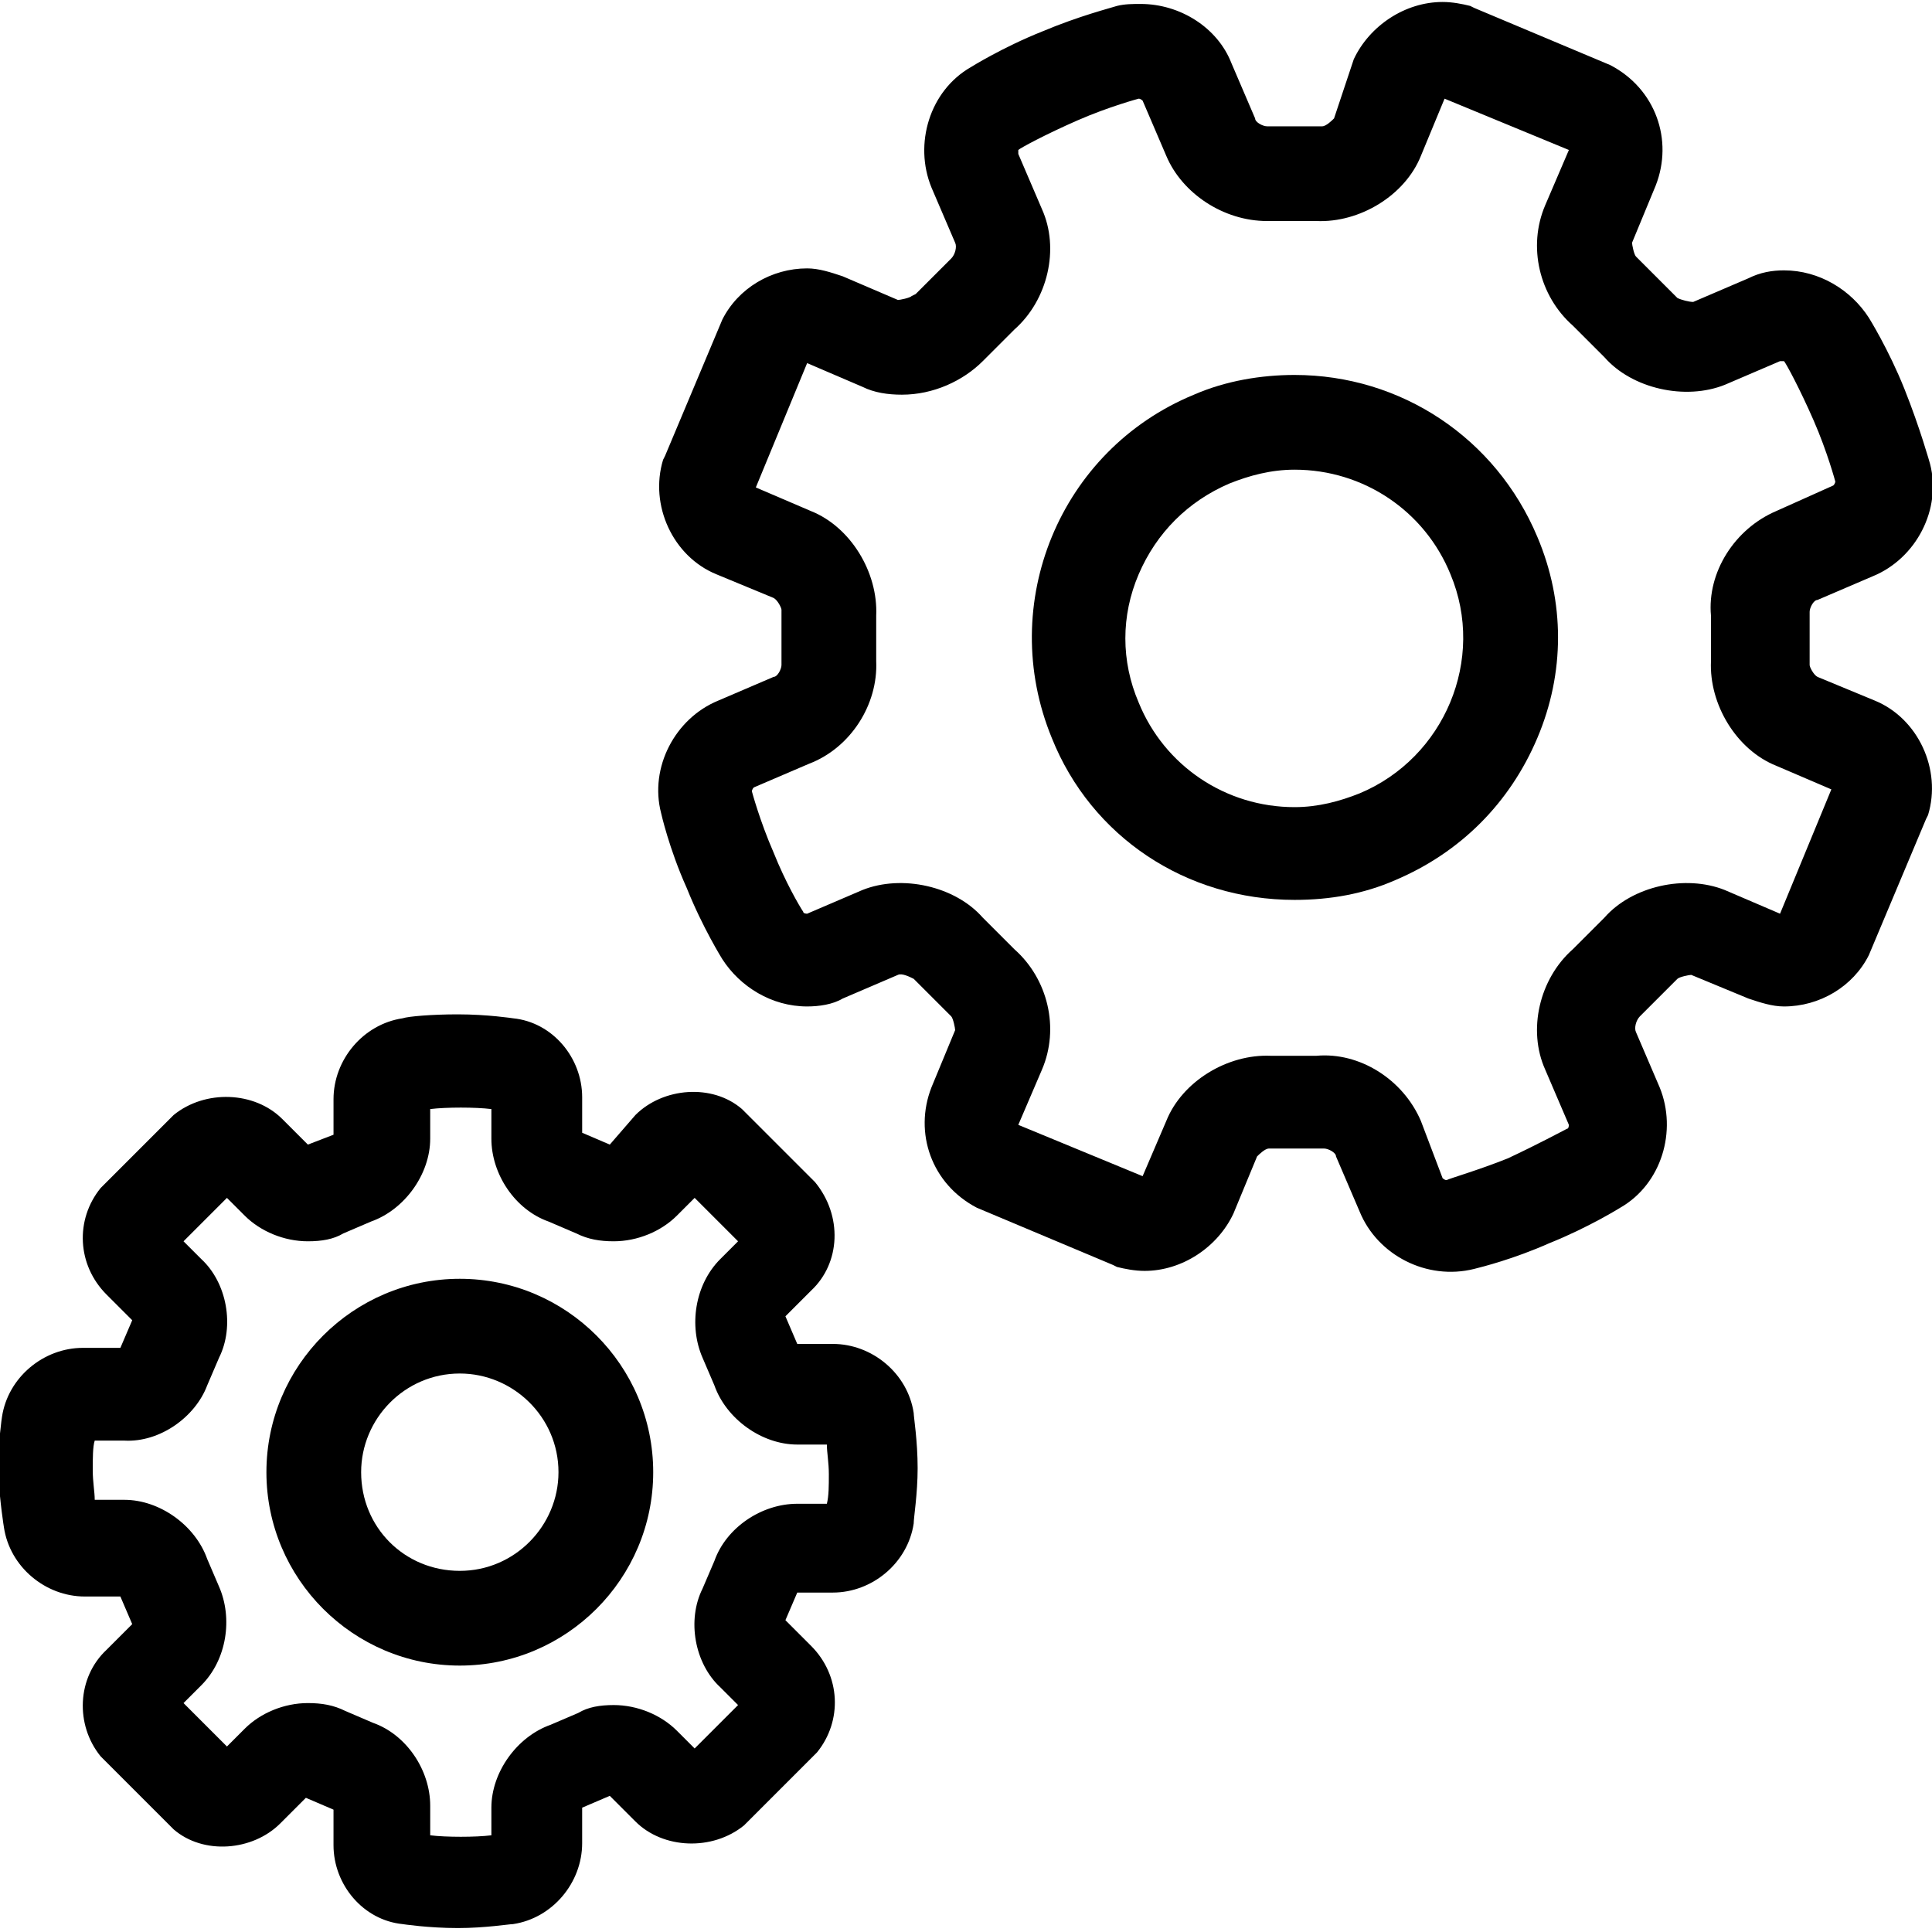 <?xml version="1.0" encoding="utf-8"?>
<!-- Generator: Adobe Illustrator 22.0.1, SVG Export Plug-In . SVG Version: 6.00 Build 0)  -->
<svg version="1.1" id="Calque_1" xmlns="http://www.w3.org/2000/svg" xmlns:xlink="http://www.w3.org/1999/xlink" x="0px" y="0px"
	 viewBox="0 0 97.9 97.9" style="enable-background:new 0 0 97.9 97.9;" xml:space="preserve">
<g>
	<path d="M39.2,34.3l-2.8,1.2c-2.2,0.9-3.5,3.4-2.9,5.7c0,0,0.4,1.8,1.3,3.8c0.8,2,1.8,3.6,1.8,3.6c0.9,1.4,2.5,2.4,4.3,2.4
		c0.6,0,1.3-0.1,1.8-0.4l2.8-1.2c0.2-0.1,0.6,0.1,0.8,0.2l1.8,1.8l0.1,0.1c0.1,0.1,0.2,0.6,0.2,0.7l-1.2,2.9c-0.9,2.3,0,4.9,2.3,6.1
		l6.9,2.9l0.2,0.1c0.4,0.1,0.9,0.2,1.4,0.2c1.9,0,3.7-1.2,4.5-2.9l1.2-2.9c0.1-0.1,0.4-0.4,0.6-0.4l0.1,0l2.6,0l0.1,0
		c0.2,0,0.6,0.2,0.6,0.4l1.2,2.8c0.9,2.2,3.4,3.5,5.8,2.9c0.4-0.1,2-0.5,3.8-1.3c2-0.8,3.6-1.8,3.6-1.8c2.1-1.2,2.9-3.9,2-6.1
		l-1.2-2.8c-0.1-0.2,0-0.6,0.2-0.8l1.8-1.8l0.1-0.1c0.1-0.1,0.6-0.2,0.7-0.2l2.9,1.2c0.6,0.2,1.2,0.4,1.8,0.4c1.8,0,3.5-1,4.3-2.6
		l2.9-6.9l0.1-0.2c0.7-2.3-0.5-4.9-2.7-5.8l-2.9-1.2c-0.2-0.1-0.4-0.5-0.4-0.6l0-0.1l0-2.5l0-0.1c0-0.2,0.2-0.6,0.4-0.6l2.8-1.2
		c2.2-0.9,3.5-3.4,2.9-5.7c0,0-0.5-1.8-1.3-3.8c-0.8-2-1.8-3.6-1.8-3.6c-0.9-1.4-2.5-2.4-4.3-2.4c-0.6,0-1.2,0.1-1.8,0.4l-2.8,1.2
		c-0.2,0-0.6-0.1-0.8-0.2L83,13.1L82.9,13c-0.1-0.1-0.2-0.6-0.2-0.7l1.2-2.9c0.9-2.3,0-4.9-2.3-6.1l-6.9-2.9l-0.2-0.1
		c-0.4-0.1-0.9-0.2-1.4-0.2c-1.9,0-3.7,1.2-4.5,2.9L67.6,6c-0.1,0.1-0.4,0.4-0.6,0.4l-0.1,0l-2.6,0l-0.1,0c-0.2,0-0.6-0.2-0.6-0.4
		l-1.2-2.8c-0.7-1.8-2.6-3-4.6-3c-0.4,0-0.8,0-1.2,0.1c-0.3,0.1-1.9,0.5-3.8,1.3c-2,0.8-3.6,1.8-3.6,1.8c-2.1,1.2-2.9,3.9-2,6.1
		l1.2,2.8c0.1,0.2,0,0.6-0.2,0.8l-1.8,1.8L46.2,15c-0.1,0.1-0.6,0.2-0.7,0.2L42.7,14c-0.6-0.2-1.2-0.4-1.8-0.4c-1.8,0-3.5,1-4.3,2.6
		l-2.9,6.9l-0.1,0.2c-0.7,2.3,0.5,4.9,2.7,5.8l2.9,1.2c0.2,0.1,0.4,0.5,0.4,0.6l0,0.1l0,2.6l0,0.1C39.6,33.9,39.4,34.3,39.2,34.3z
		 M44.4,33.5l0-2.3c0.1-2.2-1.3-4.5-3.3-5.3l-2.8-1.2l2.6-6.3l2.8,1.2c0.6,0.3,1.3,0.4,2,0.4c1.6,0,3.1-0.7,4.1-1.7l1.6-1.6
		c1.7-1.5,2.3-4.1,1.4-6.1l-1.2-2.8c0,0,0-0.2,0-0.2c0.1-0.1,1.4-0.8,3-1.5c1.6-0.7,3.1-1.1,3.1-1.1c0,0,0,0,0,0
		c0.1,0,0.2,0.1,0.2,0.1l1.2,2.8c0.8,1.9,2.9,3.3,5.1,3.3c0.1,0,0.2,0,0.2,0l2.3,0c2.2,0.1,4.5-1.3,5.3-3.3L73.2,5l6.3,2.6l-1.2,2.8
		c-0.9,2.1-0.3,4.6,1.4,6.1l1.6,1.6c1.4,1.6,4.1,2.2,6.1,1.4l2.8-1.2c0.1,0,0.2,0,0.2,0c0.1,0.1,0.8,1.4,1.5,3
		c0.7,1.6,1.1,3.1,1.1,3.1c0,0,0,0.1-0.1,0.2L90,25.9c-2.1,0.9-3.5,3.1-3.3,5.3l0,2.3c-0.1,2.2,1.3,4.5,3.3,5.3l2.8,1.2l-2.6,6.3
		l-2.8-1.2c-2-0.8-4.7-0.2-6.1,1.4l-1.6,1.6c-1.7,1.5-2.3,4.1-1.4,6.1l1.2,2.8c0,0,0,0.2-0.1,0.2c-0.2,0.1-1.5,0.8-3,1.5
		c-1.5,0.6-2.9,1-3.1,1.1c-0.1,0-0.2-0.1-0.2-0.1L72,56.8c-0.9-2.1-3.1-3.5-5.3-3.3l-2.3,0c-2.2-0.1-4.5,1.3-5.3,3.3l-1.2,2.8
		L51.6,57l1.2-2.8c0.9-2.1,0.3-4.6-1.4-6.1l-1.6-1.6c-1.4-1.6-4.1-2.2-6.1-1.4l-2.8,1.2c0,0-0.2,0-0.2-0.1c-0.2-0.3-0.9-1.5-1.5-3
		c-0.7-1.6-1.1-3.1-1.1-3.1c0,0,0-0.1,0.1-0.2l2.8-1.2C43.1,37.9,44.5,35.7,44.4,33.5z"/>
	<path d="M65.6,45.6c1.8,0,3.5-0.3,5.1-1c3.3-1.4,5.8-3.9,7.2-7.2s1.4-6.9,0-10.2c-2.1-5-6.9-8.2-12.3-8.2h0c-1.7,0-3.5,0.3-5.1,1
		c-6.8,2.8-10,10.6-7.2,17.4C55.3,42.4,60.1,45.6,65.6,45.6z M57.7,29.1c0.9-2.1,2.5-3.7,4.6-4.6c1-0.4,2.1-0.7,3.3-0.7
		c3.5,0,6.6,2.1,7.9,5.3c1.8,4.3-0.3,9.3-4.6,11.1c-1,0.4-2.1,0.7-3.3,0.7c-3.5,0-6.6-2.1-7.9-5.3C56.8,33.5,56.8,31.2,57.7,29.1z"
		/>
	<path d="M0.2,77.4c0.3,2,2.1,3.5,4.1,3.5h1.8l0.6,1.4l-1.3,1.3C3.9,85,3.8,87.4,5.1,89l3.6,3.6l0.1,0.1c1.5,1.3,4,1.1,5.4-0.3
		l1.3-1.3l1.4,0.6v1.8c0,2,1.5,3.8,3.5,4c0,0,1.3,0.2,2.8,0.2c1.4,0,2.6-0.2,2.8-0.2c2-0.3,3.5-2.1,3.5-4.1v-1.8l1.4-0.6l1.3,1.3
		c1.4,1.4,3.9,1.5,5.5,0.2l3.6-3.6l0.1-0.1c1.3-1.6,1.2-3.9-0.3-5.4l-1.3-1.3l0.6-1.4h1.8c2,0,3.8-1.5,4.1-3.5
		c0-0.3,0.2-1.5,0.2-2.8c0-1.4-0.2-2.6-0.2-2.8c-0.3-2-2.1-3.5-4.1-3.5h-1.8l-0.6-1.4l1.3-1.3c1.5-1.4,1.6-3.8,0.2-5.5l-3.6-3.6
		l-0.1-0.1c-1.5-1.3-4-1.1-5.4,0.3L30.9,58l-1.4-0.6v-1.8c0-2-1.5-3.8-3.5-4c0,0-1.3-0.2-2.8-0.2c-1.3,0-2.5,0.1-2.8,0.2
		c-2,0.3-3.5,2.1-3.5,4.1v1.8L15.6,58l-1.3-1.3c-1.4-1.4-3.9-1.5-5.5-0.2l-3.6,3.6l-0.1,0.1c-1.3,1.6-1.2,3.9,0.3,5.4l1.3,1.3
		l-0.6,1.4H4.2c-2,0-3.8,1.5-4.1,3.5c0,0-0.2,1.3-0.2,2.8C0,76.2,0.2,77.4,0.2,77.4z M10.5,70.2l0.6-1.4c0.8-1.6,0.4-3.8-0.9-5
		l-0.9-0.9l2.2-2.2l0.9,0.9c0.8,0.8,2,1.3,3.2,1.3c0.7,0,1.3-0.1,1.8-0.4l1.4-0.6c1.7-0.6,3-2.4,3-4.2l0-1.5c0.8-0.1,2.3-0.1,3.1,0
		v1.5c0,1.8,1.2,3.6,2.9,4.2l1.4,0.6c0.6,0.3,1.2,0.4,1.9,0.4c1.2,0,2.4-0.5,3.2-1.3l0.9-0.9l2.2,2.2l-0.9,0.9
		c-1.3,1.3-1.6,3.4-0.9,5l0.6,1.4c0.6,1.7,2.4,3,4.2,3l1.5,0c0,0.4,0.1,0.9,0.1,1.5c0,0.6,0,1.1-0.1,1.5h-1.5
		c-1.8,0-3.6,1.2-4.2,2.9l-0.6,1.4c-0.8,1.6-0.4,3.8,0.9,5l0.9,0.9l-2.2,2.2l-0.9-0.9c-0.8-0.8-2-1.3-3.2-1.3
		c-0.7,0-1.3,0.1-1.8,0.4l-1.4,0.6c-1.7,0.6-3,2.4-3,4.2V93c-0.8,0.1-2.3,0.1-3.1,0v-1.5c0-1.8-1.2-3.6-2.9-4.2l-1.4-0.6
		c-0.6-0.3-1.2-0.4-1.9-0.4c-1.2,0-2.4,0.5-3.2,1.3l-0.9,0.9l-2.2-2.2l0.9-0.9c1.3-1.3,1.6-3.4,0.9-5l-0.6-1.4c-0.6-1.7-2.4-3-4.2-3
		l-1.5,0c0-0.4-0.1-0.9-0.1-1.5c0-0.6,0-1.2,0.1-1.5h1.5C8.1,73.1,9.9,71.8,10.5,70.2z"/>
	<path d="M23.3,84.4c5.4,0,9.8-4.4,9.8-9.8c0-5.4-4.4-9.8-9.8-9.8c-5.4,0-9.8,4.4-9.8,9.8C13.5,80,17.9,84.4,23.3,84.4z M18.3,74.6
		c0-2.7,2.2-5,5-5c2.7,0,5,2.2,5,5c0,2.7-2.2,5-5,5C20.5,79.6,18.3,77.4,18.3,74.6z"/>
</g>
</svg>
